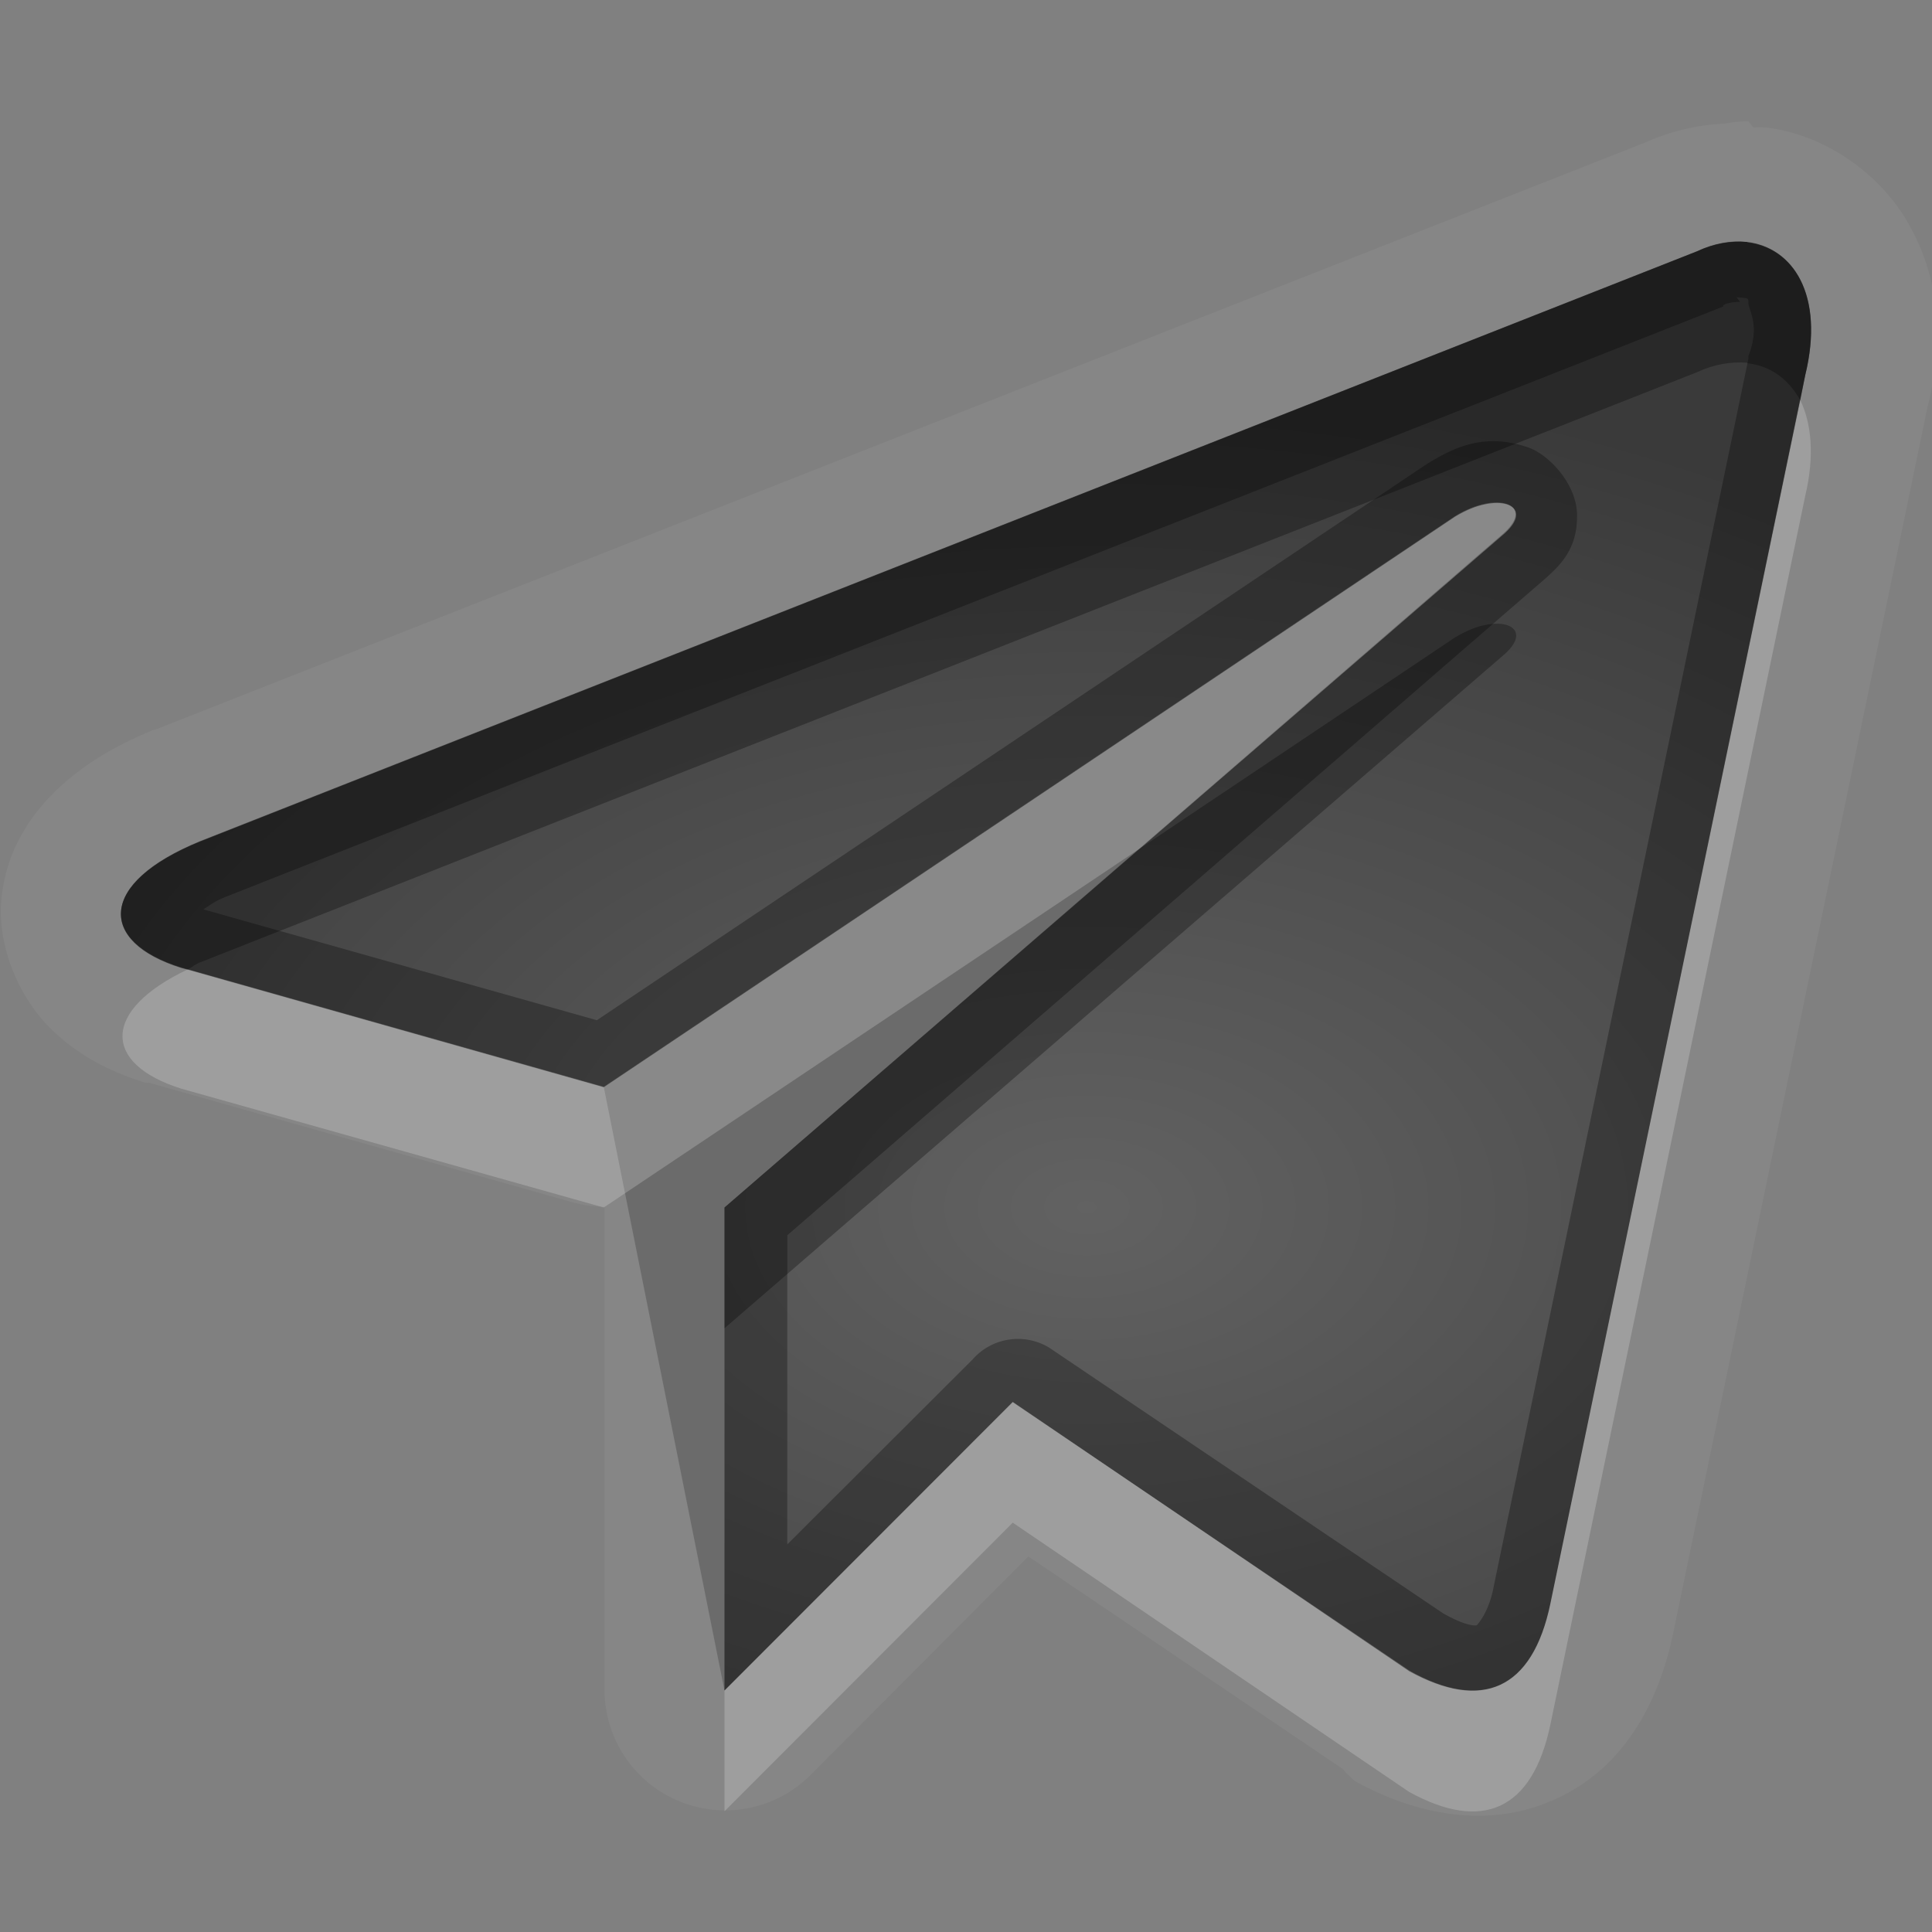 <?xml version="1.0" encoding="UTF-8"?>
<svg id="svg37" width="16" height="16" version="1.1" xmlns="http://www.w3.org/2000/svg" xmlns:cc="http://creativecommons.org/ns#" xmlns:dc="http://purl.org/dc/elements/1.1/" xmlns:rdf="http://www.w3.org/1999/02/22-rdf-syntax-ns#">
 <rect width="100%" height="100%" fill="#808080" stroke="none"/>
 <defs id="defs7">
  <radialGradient id="gr0" cx="9" cy="10" r="11" gradientTransform="matrix(1 0 0 .636 0 3.636)" gradientUnits="userSpaceOnUse">
   <stop id="stop2" stop-opacity=".235" offset="0"/>
   <stop id="stop4" stop-opacity=".549" offset="1"/>
  </radialGradient>
 </defs>
 <path id="path20" d="m14.48 1.004a1 1 0 0 0-0.19 0.019c-0.23 0.01-0.45 0.061-0.66 0.155l-12.341 4.863a1 1 0 0 0-0.01 0c-0.286 0.118-0.54 0.256-0.769 0.463-0.229 0.207-0.457 0.515-0.498 0.937-0.041 0.423 0.17 0.849 0.414 1.084 0.244 0.236 0.506 0.356 0.779 0.442a1 1 0 0 0 0.029 0l3.5 0.988a1 1 0 0 0 0.272 0.039v4.006a1 1 0 0 0 1.707 0.7l1.803-1.81 2.604 1.76a1 1 0 0 0 0.1 0.1c0.45 0.25 1.07 0.42 1.66 0.15 0.6-0.27 0.87-0.85 0.98-1.39l2.1-10.125c0.13-0.499 0.12-1.01-0.12-1.469-0.23-0.459-0.72-0.804-1.22-0.861a1 1 0 0 0-0.1 0l-0.04-0.051zm-0.01 1v4e-3c0.38 0.044 0.64 0.435 0.48 1.099l-2.11 10.173c-0.15 0.72-0.57 0.89-1.17 0.56l-3.283-2.23-2.387 2.39v-4l6.46-5.582c0.26-0.239-0.06-0.354-0.41-0.139l-7.05 4.725-3.498-0.988c-0.688-0.215-0.694-0.698 0.152-1.045l12.396-4.887c0.15-0.07 0.29-0.09 0.42-0.08z" fill="#fff" opacity=".05"/>
 <path id="base" d="m14.465 2.004c-0.128-0.015-0.269 0.01-0.41 0.076l-12.4 4.887c-0.846 0.347-0.842 0.83-0.154 1.045l3.499 0.988 7.049-4.725c0.348-0.216 0.668-0.099 0.406 0.139l-6.455 5.586v4l2.387-2.387 3.287 2.223c0.592 0.334 1.018 0.162 1.166-0.561l2.111-10.172c0.162-0.664-0.104-1.056-0.486-1.1z" fill="url(#gr0)"/>
 <path id="path16" d="m12.297 4.172c-0.075 0.016-0.161 0.05-0.248 0.104l-7.049 4.725 1 5v-4l6.455-5.586c0.197-0.178 0.066-0.289-0.158-0.242z" opacity=".2"/>
 <path id="path18" d="m14.47 2.004c-0.13-0.01-0.27 0.01-0.42 0.08l-12.396 4.887c-0.846 0.347-0.84 0.83-0.152 1.045l3.498 0.988 7.05-4.725c0.35-0.215 0.67-0.1 0.41 0.139l-6.46 5.582v4l2.387-2.39 3.283 2.23c0.6 0.33 1.02 0.16 1.17-0.56l2.11-10.173c0.16-0.664-0.1-1.055-0.48-1.099v-4e-3zm-0.09 0.457c0.1 0.01 0.1 1e-3 0.1 0.051s0.1 0.186 0 0.435a0.5 0.5 0 0 0 0 0.022l-2.11 10.171c-0.04 0.22-0.14 0.32-0.14 0.32s-0.07 0.02-0.28-0.1l-3.262-2.2a0.5 0.5 0 0 0-0.635 0.1l-1.533 1.53v-2.56l6.28-5.441c0.12-0.107 0.26-0.242 0.26-0.506 0.01-0.263-0.23-0.516-0.4-0.576-0.35-0.122-0.6-0.019-0.86 0.147l-6.857 4.595-3.259-0.918c0.057-0.035 0.083-0.063 0.183-0.103l12.403-4.889a0.5 0.5 0 0 0 0-0.01c0.04-0.03 0.14-0.029 0.14-0.029l-0.03-0.039z" opacity=".3"/>
 <path id="path25" d="m14.91 3.316-2.07 9.964c-0.15 0.72-0.57 0.89-1.17 0.56l-3.283-2.23-2.387 2.39v1l2.387-2.39 3.283 2.23c0.6 0.33 1.02 0.16 1.17-0.56l2.11-10.173c0.08-0.337 0.05-0.604-0.04-0.791zm-2.61 0.86c-0.08 0.015-0.16 0.05-0.25 0.103l-7.05 4.725-3.447-0.975c-0.717 0.341-0.702 0.783-0.051 0.987l3.498 0.984 4.443-2.975 3.017-2.607c0.2-0.179 0.06-0.289-0.16-0.242z" fill="#fff" opacity=".2"/>
 <path id="path32" d="m14.47 2.004c-0.13-0.01-0.27 0.01-0.42 0.08l-12.396 4.887c-0.846 0.347-0.84 0.83-0.152 1.045l0.051 0.013c0.04-0.019 0.056-0.04 0.101-0.058l12.396-4.887c0.15-0.07 0.29-0.09 0.42-0.08v4e-3c0.19 0.021 0.34 0.128 0.44 0.308l0.04-0.209c0.16-0.664-0.1-1.055-0.48-1.099v-4e-3zm-2.17 3.172c-0.08 0.015-0.16 0.05-0.25 0.103l-2.607 1.746-3.443 2.975v1l6.46-5.582c0.2-0.179 0.06-0.289-0.16-0.242z" opacity=".3"/>
</svg>

